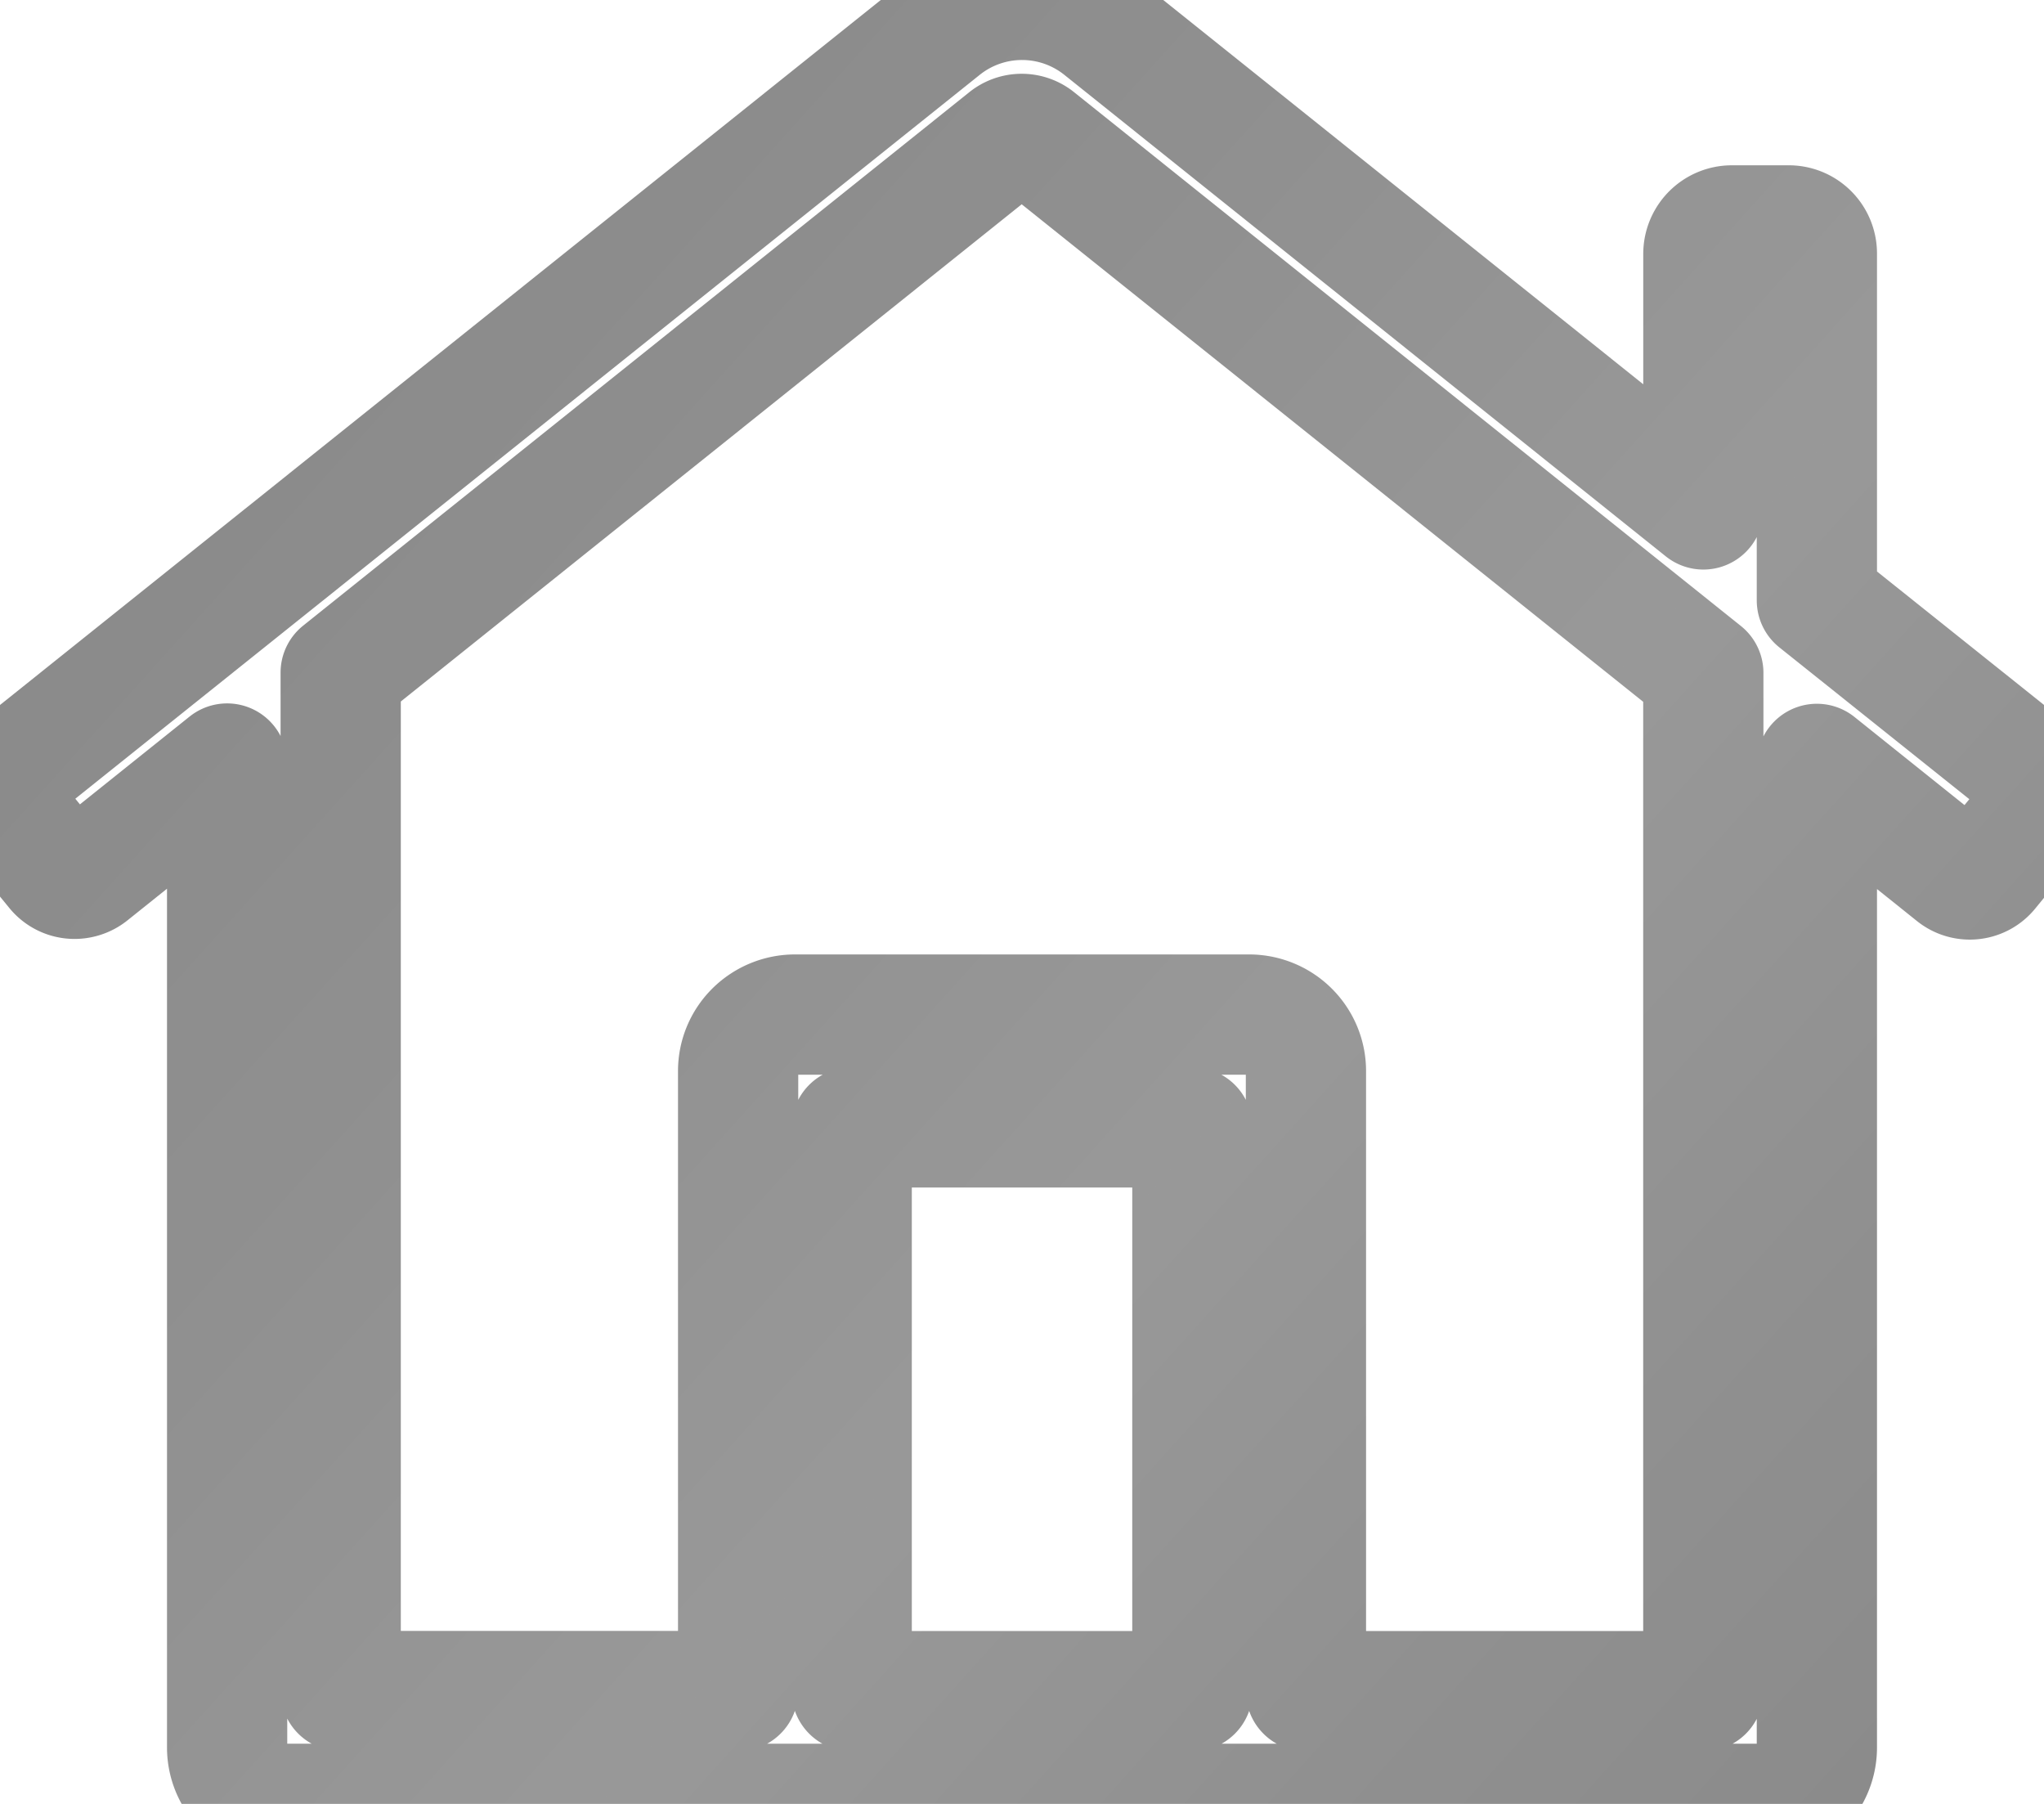 <svg width="34" height="30" fill="none" xmlns="http://www.w3.org/2000/svg"><path d="M33.852 12.885l-3.63-2.9V4.218a.467.467 0 00-.472-.469h-.944a.474.474 0 00-.472.47v4.253l-10-8.004a2.126 2.126 0 00-2.667 0L.15 12.885a.394.394 0 00-.06.556l.839 1.026a.401.401 0 00.427.131.402.402 0 00.14-.073l2.282-1.827v16.364c0 .248.1.487.277.663a.948.948 0 00.667.274h24.556a.95.95 0 00.668-.274.934.934 0 00.276-.663V12.704l2.29 1.833a.405.405 0 00.567-.059l.838-1.025a.416.416 0 00-.066-.568v0zm-14.018 15.24h-5.667v-9.376h5.667v9.375zm8.5 0h-6.611V17.811c0-.249-.1-.487-.277-.663a.948.948 0 00-.668-.275h-7.555c-.251 0-.491.1-.668.275a.934.934 0 00-.277.663v10.312H5.667V11.186l11.08-8.871a.393.393 0 01.496 0l11.09 8.876v16.933z" stroke="url(#paint0_linear)" stroke-opacity=".5" stroke-width="2" stroke-linecap="round" stroke-linejoin="round"/><defs><linearGradient id="paint0_linear" x1="34" y1="32.727" x2=".99" y2="2.992" gradientUnits="userSpaceOnUse"><stop stop-color="#121212"/><stop offset=".234" stop-color="#212121"/><stop offset=".443" stop-color="#333"/><stop offset=".682" stop-color="#212121"/><stop offset="1" stop-color="#121212"/></linearGradient></defs></svg>